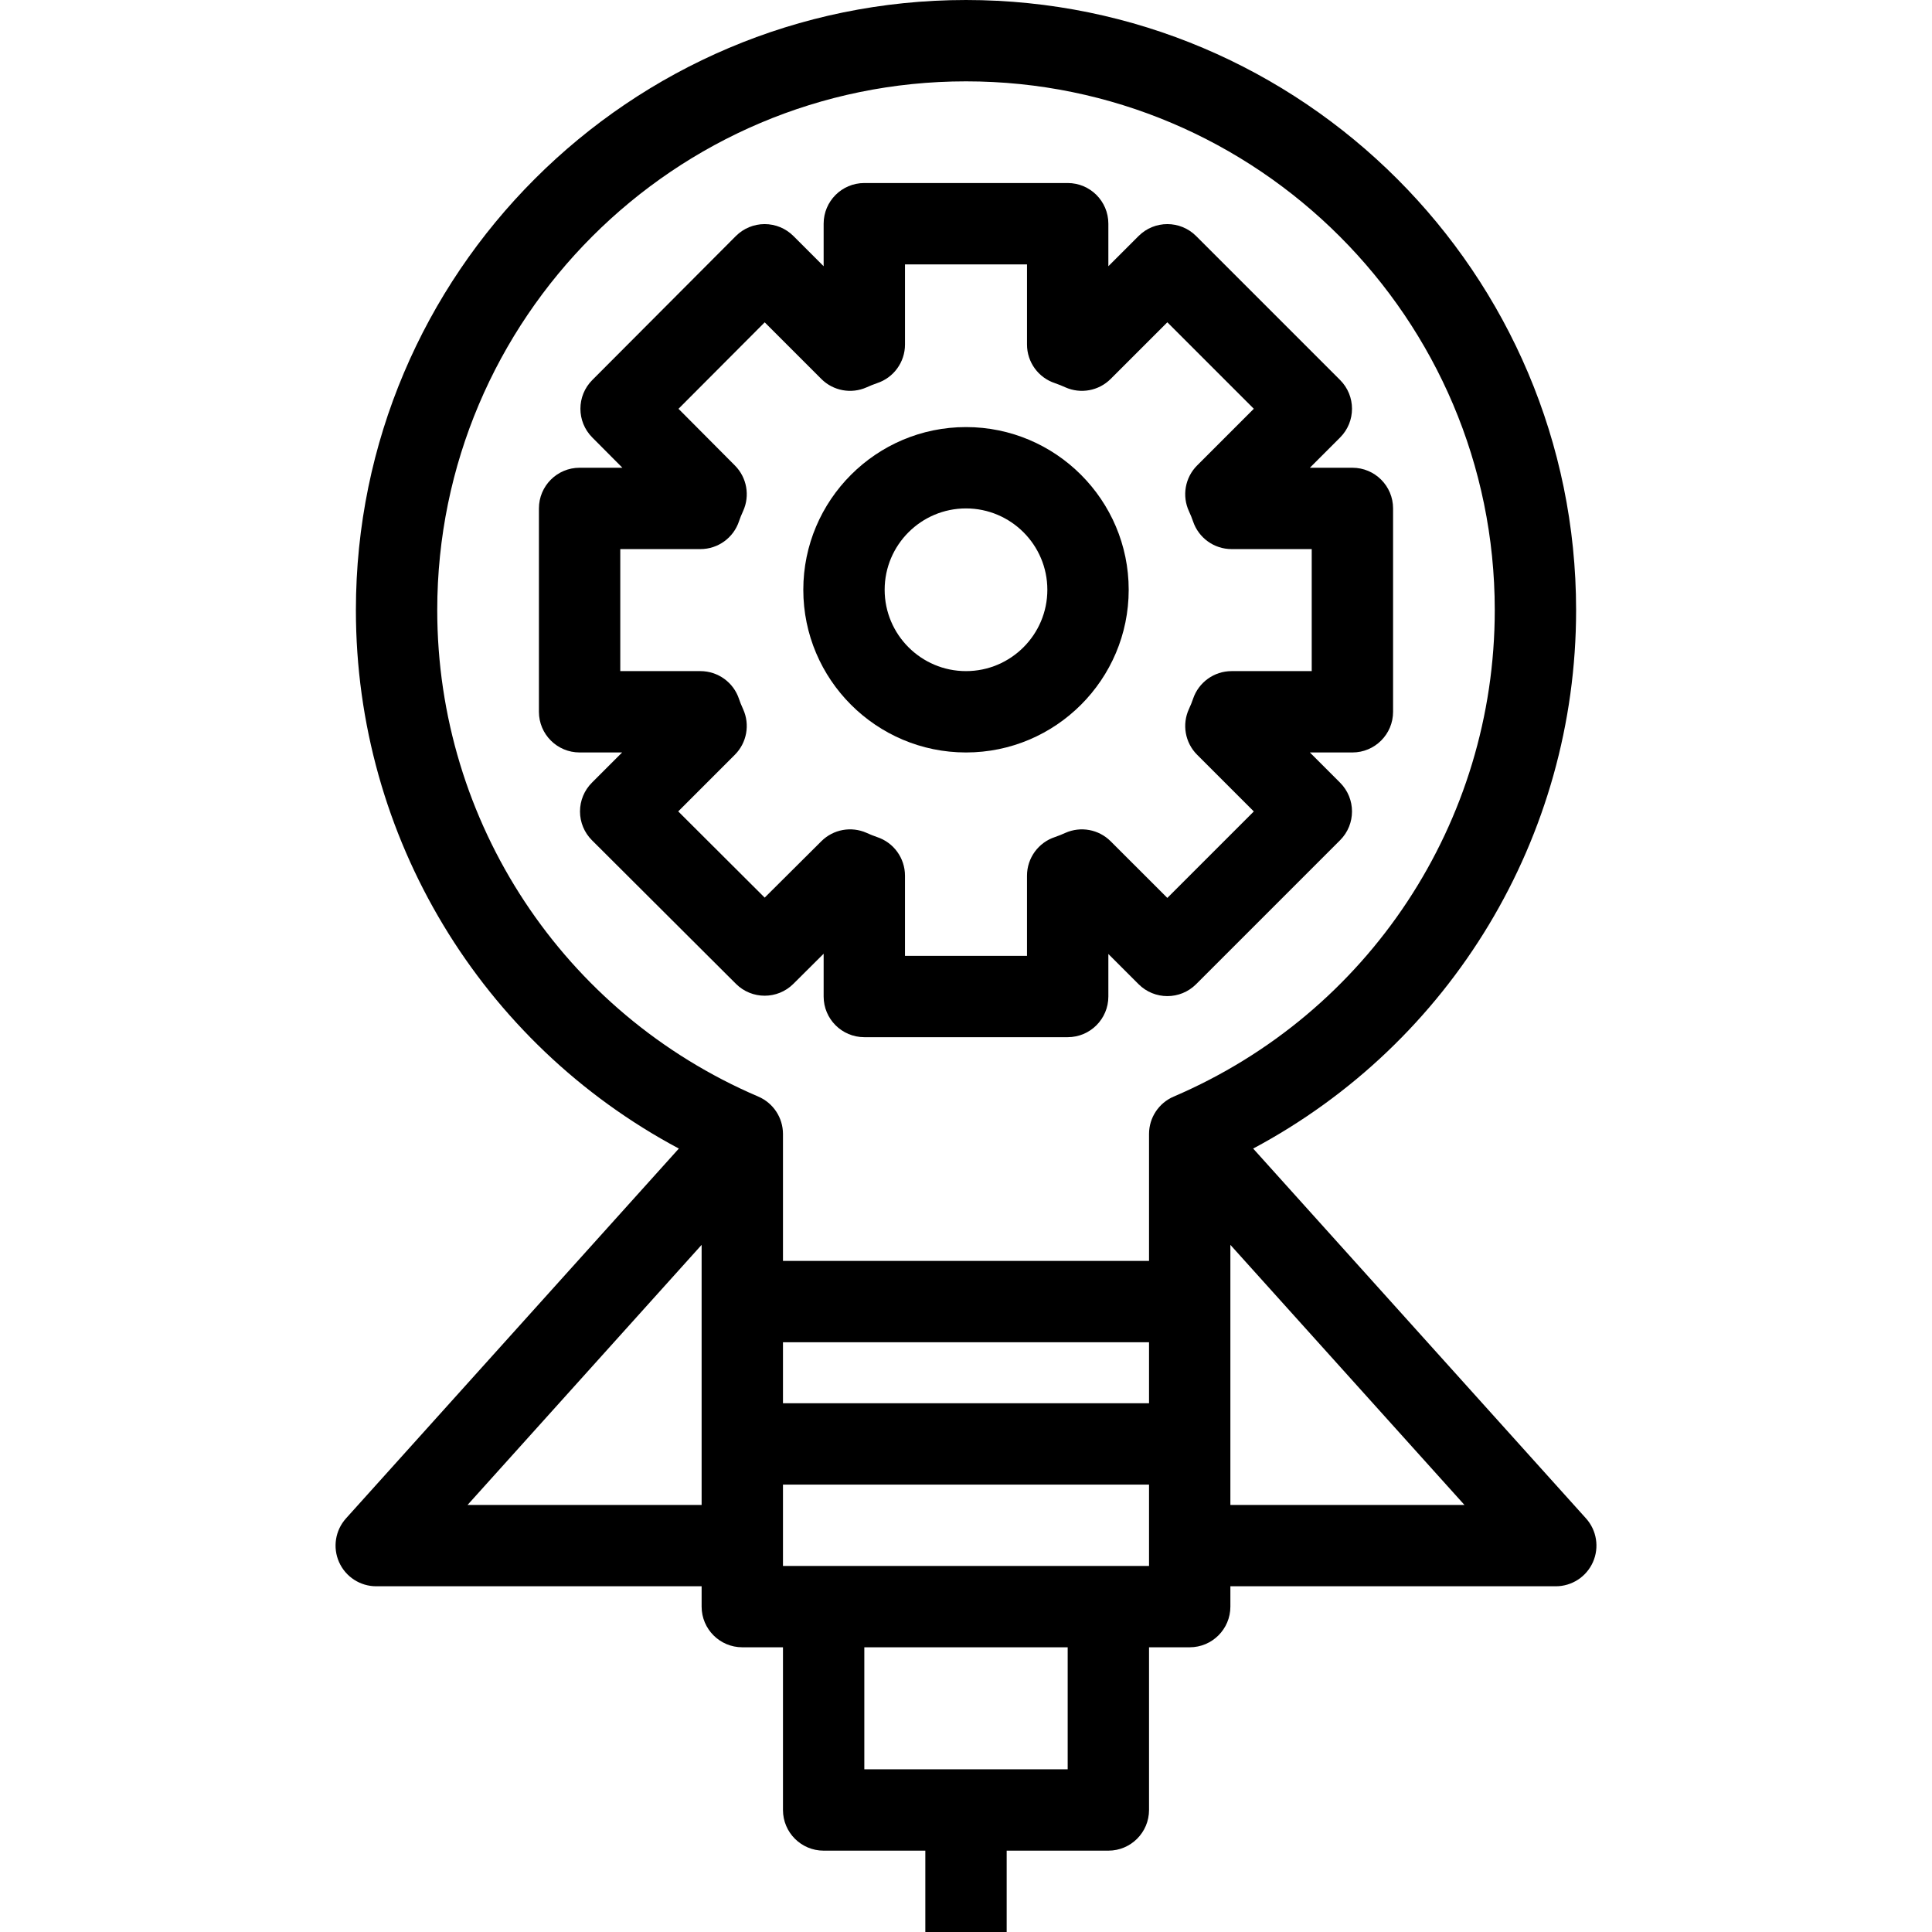 <?xml version="1.0" encoding="iso-8859-1"?>
<!-- Generator: Adobe Illustrator 19.0.0, SVG Export Plug-In . SVG Version: 6.00 Build 0)  -->
<svg version="1.1" id="Layer_1" xmlns="http://www.w3.org/2000/svg" xmlns:xlink="http://www.w3.org/1999/xlink" x="0px" y="0px"
	 viewBox="0 0 475 475" style="enable-background:new 0 0 475 475;" xml:space="preserve">
<g>
	<g>
		<g>
			<path d="M329.474,192.431L322.043,185H332.5c5.523,0,10-4.477,10-10v-50c0-5.522-4.477-10-10-10h-10.457l7.431-7.431
				c3.905-3.905,3.905-10.237,0-14.142l-35.4-35.4c-3.905-3.902-10.235-3.907-14.141-0.001l-7.433,7.429V55c0-5.522-4.477-10-10-10
				h-50c-5.523,0-10,4.478-10,10v10.456l-7.432-7.431c-1.876-1.875-4.419-2.928-7.07-2.928c-0.002,0-0.005,0-0.008,0
				c-2.654,0.002-5.199,1.06-7.073,2.939l-35.298,35.4c-3.889,3.899-3.892,10.209-0.008,14.113l7.411,7.449H142.5
				c-5.523,0-10,4.478-10,10v50c0,5.523,4.477,10,10,10h10.456l-7.43,7.432c-1.877,1.877-2.93,4.424-2.928,7.078
				s1.059,5.198,2.938,7.073l35.4,35.303c3.901,3.891,10.212,3.894,14.116,0.009l7.448-7.411V245c0,5.523,4.477,10,10,10h50
				c5.523,0,10-4.477,10-10v-10.454l7.433,7.429c3.906,3.905,10.236,3.903,14.141-0.001l35.4-35.4
				C333.379,202.669,333.379,196.337,329.474,192.431z M287,220.762l-13.935-13.928c-2.93-2.929-7.361-3.747-11.146-2.059
				c-0.735,0.327-1.684,0.738-2.512,1.008c-4.119,1.34-6.908,5.179-6.908,9.51V235h-30v-19.707c0-4.331-2.789-8.17-6.908-9.51
				c-0.82-0.267-1.784-0.683-2.532-1.015c-3.773-1.68-8.189-0.863-11.115,2.05l-13.94,13.871l-21.255-21.198l13.922-13.925
				c2.949-2.949,3.757-7.419,2.029-11.215c-0.444-0.975-0.771-1.785-0.999-2.479c-1.351-4.101-5.181-6.872-9.499-6.872H152.5v-30
				h19.702c4.318,0,8.148-2.771,9.499-6.872c0.228-0.694,0.555-1.505,0.999-2.479c1.725-3.788,0.923-8.247-2.012-11.197
				l-13.874-13.945l21.195-21.257l13.919,13.917c2.925,2.925,7.351,3.748,11.132,2.065c0.748-0.332,1.712-0.748,2.532-1.015
				c4.119-1.34,6.908-5.179,6.908-9.51V65h30v19.707c0,4.331,2.789,8.17,6.908,9.51c0.828,0.27,1.777,0.681,2.512,1.008
				c3.782,1.688,8.215,0.871,11.146-2.059L287,79.238l21.26,21.26l-13.935,13.935c-2.969,2.969-3.767,7.475-2,11.282
				c0.403,0.868,0.746,1.715,0.99,2.447c1.361,4.084,5.183,6.838,9.487,6.838H322.5v30h-19.697c-4.304,0-8.126,2.754-9.487,6.838
				c-0.244,0.732-0.586,1.579-0.99,2.447c-1.768,3.808-0.969,8.313,2,11.282l13.935,13.935L287,220.762z"/>
			<path d="M237.5,105c-22.056,0-40,17.944-40,40c0,22.056,17.944,40,40,40c22.056,0,40-17.944,40-40
				C277.5,122.944,259.556,105,237.5,105z M237.5,165c-11.028,0-20-8.972-20-20s8.972-20,20-20s20,8.972,20,20
				S248.528,165,237.5,165z"/>
			<path d="M389.933,373.31L308.1,282.385c48.623-25.932,79.4-76.575,79.4-132.385c0-82.71-67.29-150-150-150s-150,67.29-150,150
				c0,55.81,30.778,106.453,79.4,132.385L85.067,373.31c-2.642,2.936-3.309,7.15-1.702,10.758C84.972,387.676,88.551,390,92.5,390
				h80v5c0,5.522,4.477,10,10,10h10v40c0,5.522,4.477,10,10,10h25v20h20v-20h25c5.523,0,10-4.478,10-10v-40h10
				c5.523,0,10-4.478,10-10v-5h80c3.949,0,7.528-2.324,9.135-5.932C393.242,380.461,392.575,376.246,389.933,373.31z M172.5,370
				h-57.546l57.546-63.94V370z M262.5,435h-50v-30h50V435z M282.5,385h-90v-20h90V385z M282.5,345h-90v-15h90V345z M288.566,269.605
				c-3.68,1.574-6.066,5.191-6.066,9.193V310h-90v-31.201c0-4.002-2.386-7.619-6.066-9.193C138.483,249.086,107.5,202.138,107.5,150
				c0-71.683,58.318-130,130-130s130,58.317,130,130C367.5,202.138,336.517,249.086,288.566,269.605z M302.5,370v-63.94L360.046,370
				H302.5z"/>
		</g>
	</g>
</g>
<g>
</g>
<g>
</g>
<g>
</g>
<g>
</g>
<g>
</g>
<g>
</g>
<g>
</g>
<g>
</g>
<g>
</g>
<g>
</g>
<g>
</g>
<g>
</g>
<g>
</g>
<g>
</g>
<g>
</g>
</svg>
